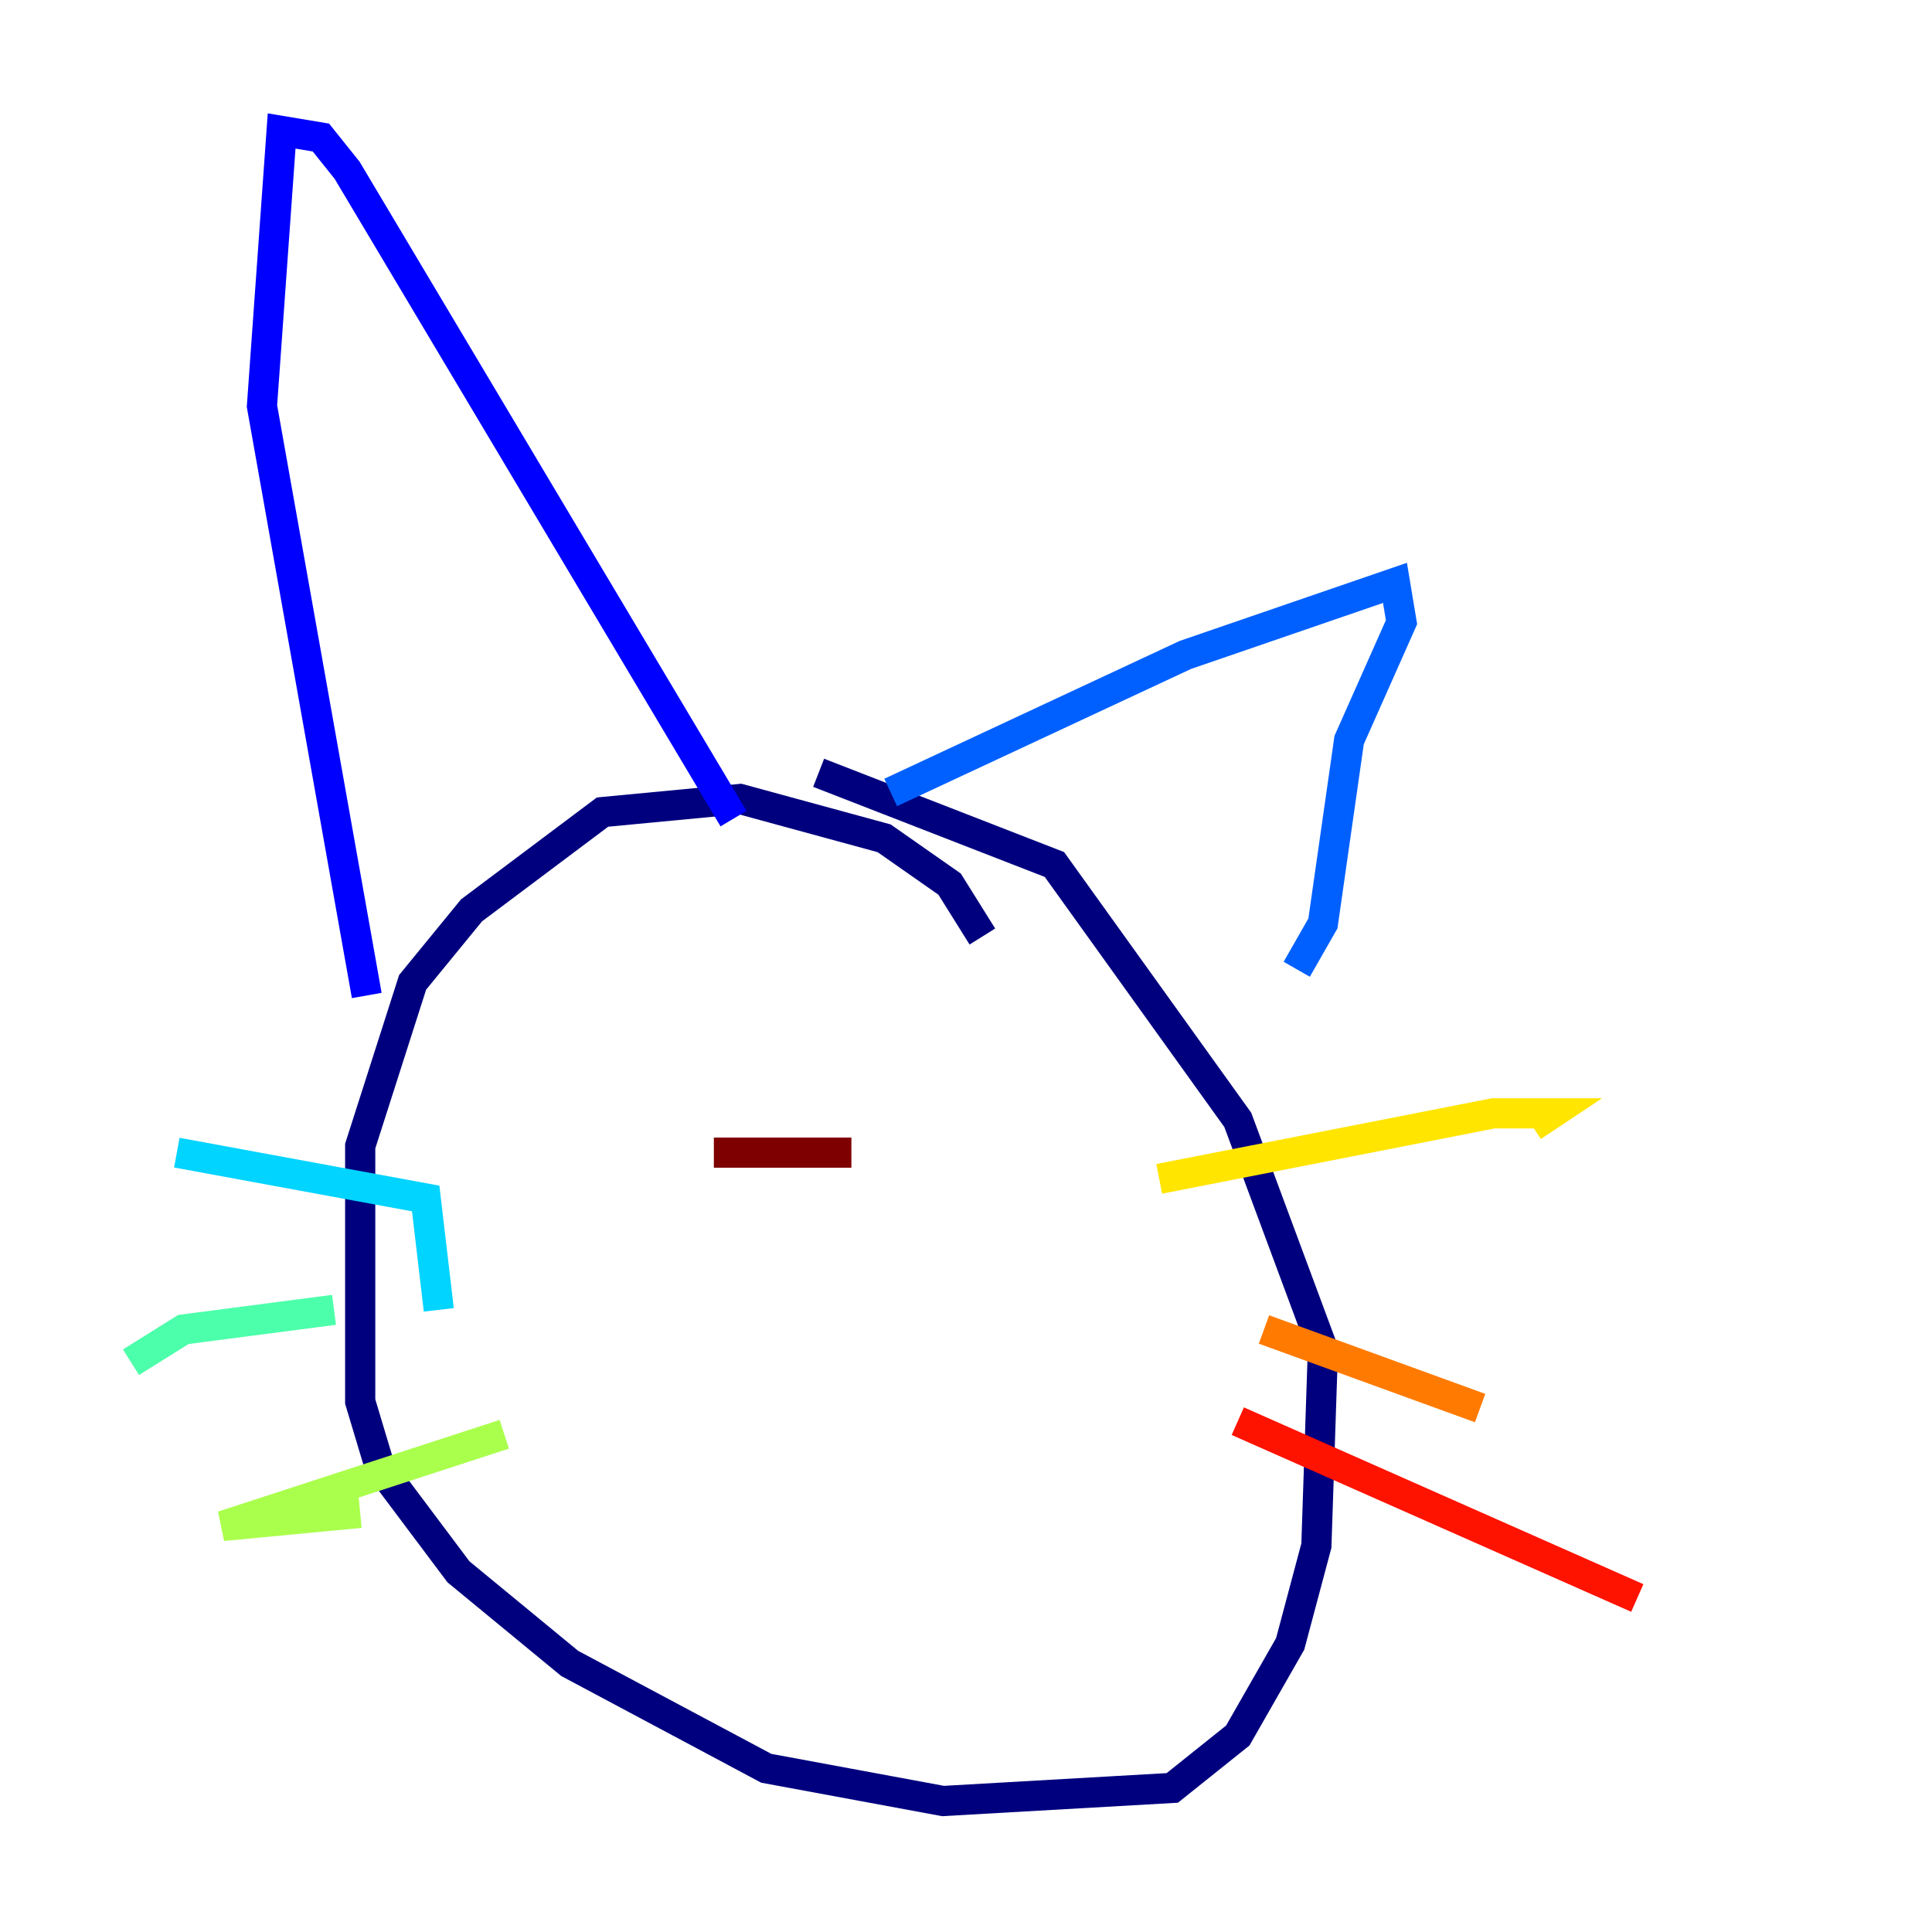 <?xml version="1.0" encoding="utf-8" ?>
<svg baseProfile="tiny" height="128" version="1.2" viewBox="0,0,128,128" width="128" xmlns="http://www.w3.org/2000/svg" xmlns:ev="http://www.w3.org/2001/xml-events" xmlns:xlink="http://www.w3.org/1999/xlink"><defs /><polyline fill="none" points="65.085,62.047 62.915,58.576 58.576,55.539 49.031,52.936 39.919,53.803 31.241,60.312 27.336,65.085 23.864,75.932 23.864,92.854 25.166,97.193 30.373,104.136 37.749,110.21 50.766,117.153 62.481,119.322 77.668,118.454 82.007,114.983 85.478,108.909 87.214,102.4 87.647,89.383 82.007,74.197 69.858,57.275 54.237,51.2" stroke="#00007f" stroke-width="2" /><polyline fill="none" points="24.298,65.953 17.356,26.902 18.658,8.678 21.261,9.112 22.997,11.281 48.597,54.237" stroke="#0000fe" stroke-width="2" /><polyline fill="none" points="59.01,52.502 78.536,43.39 92.42,38.617 92.854,41.22 89.383,49.031 87.647,61.18 85.912,64.217" stroke="#0060ff" stroke-width="2" /><polyline fill="none" points="29.071,86.78 28.203,79.403 11.715,76.366" stroke="#00d4ff" stroke-width="2" /><polyline fill="none" points="22.129,86.78 12.149,88.081 8.678,90.251" stroke="#4cffaa" stroke-width="2" /><polyline fill="none" points="33.41,95.024 14.752,101.098 23.864,100.231" stroke="#aaff4c" stroke-width="2" /><polyline fill="none" points="76.8,78.102 98.929,73.763 102.834,73.763 101.532,74.63" stroke="#ffe500" stroke-width="2" /><polyline fill="none" points="83.742,88.081 98.061,93.288" stroke="#ff7a00" stroke-width="2" /><polyline fill="none" points="82.007,94.156 108.475,105.871" stroke="#fe1200" stroke-width="2" /><polyline fill="none" points="47.295,76.366 56.407,76.366" stroke="#7f0000" stroke-width="2" /></svg>